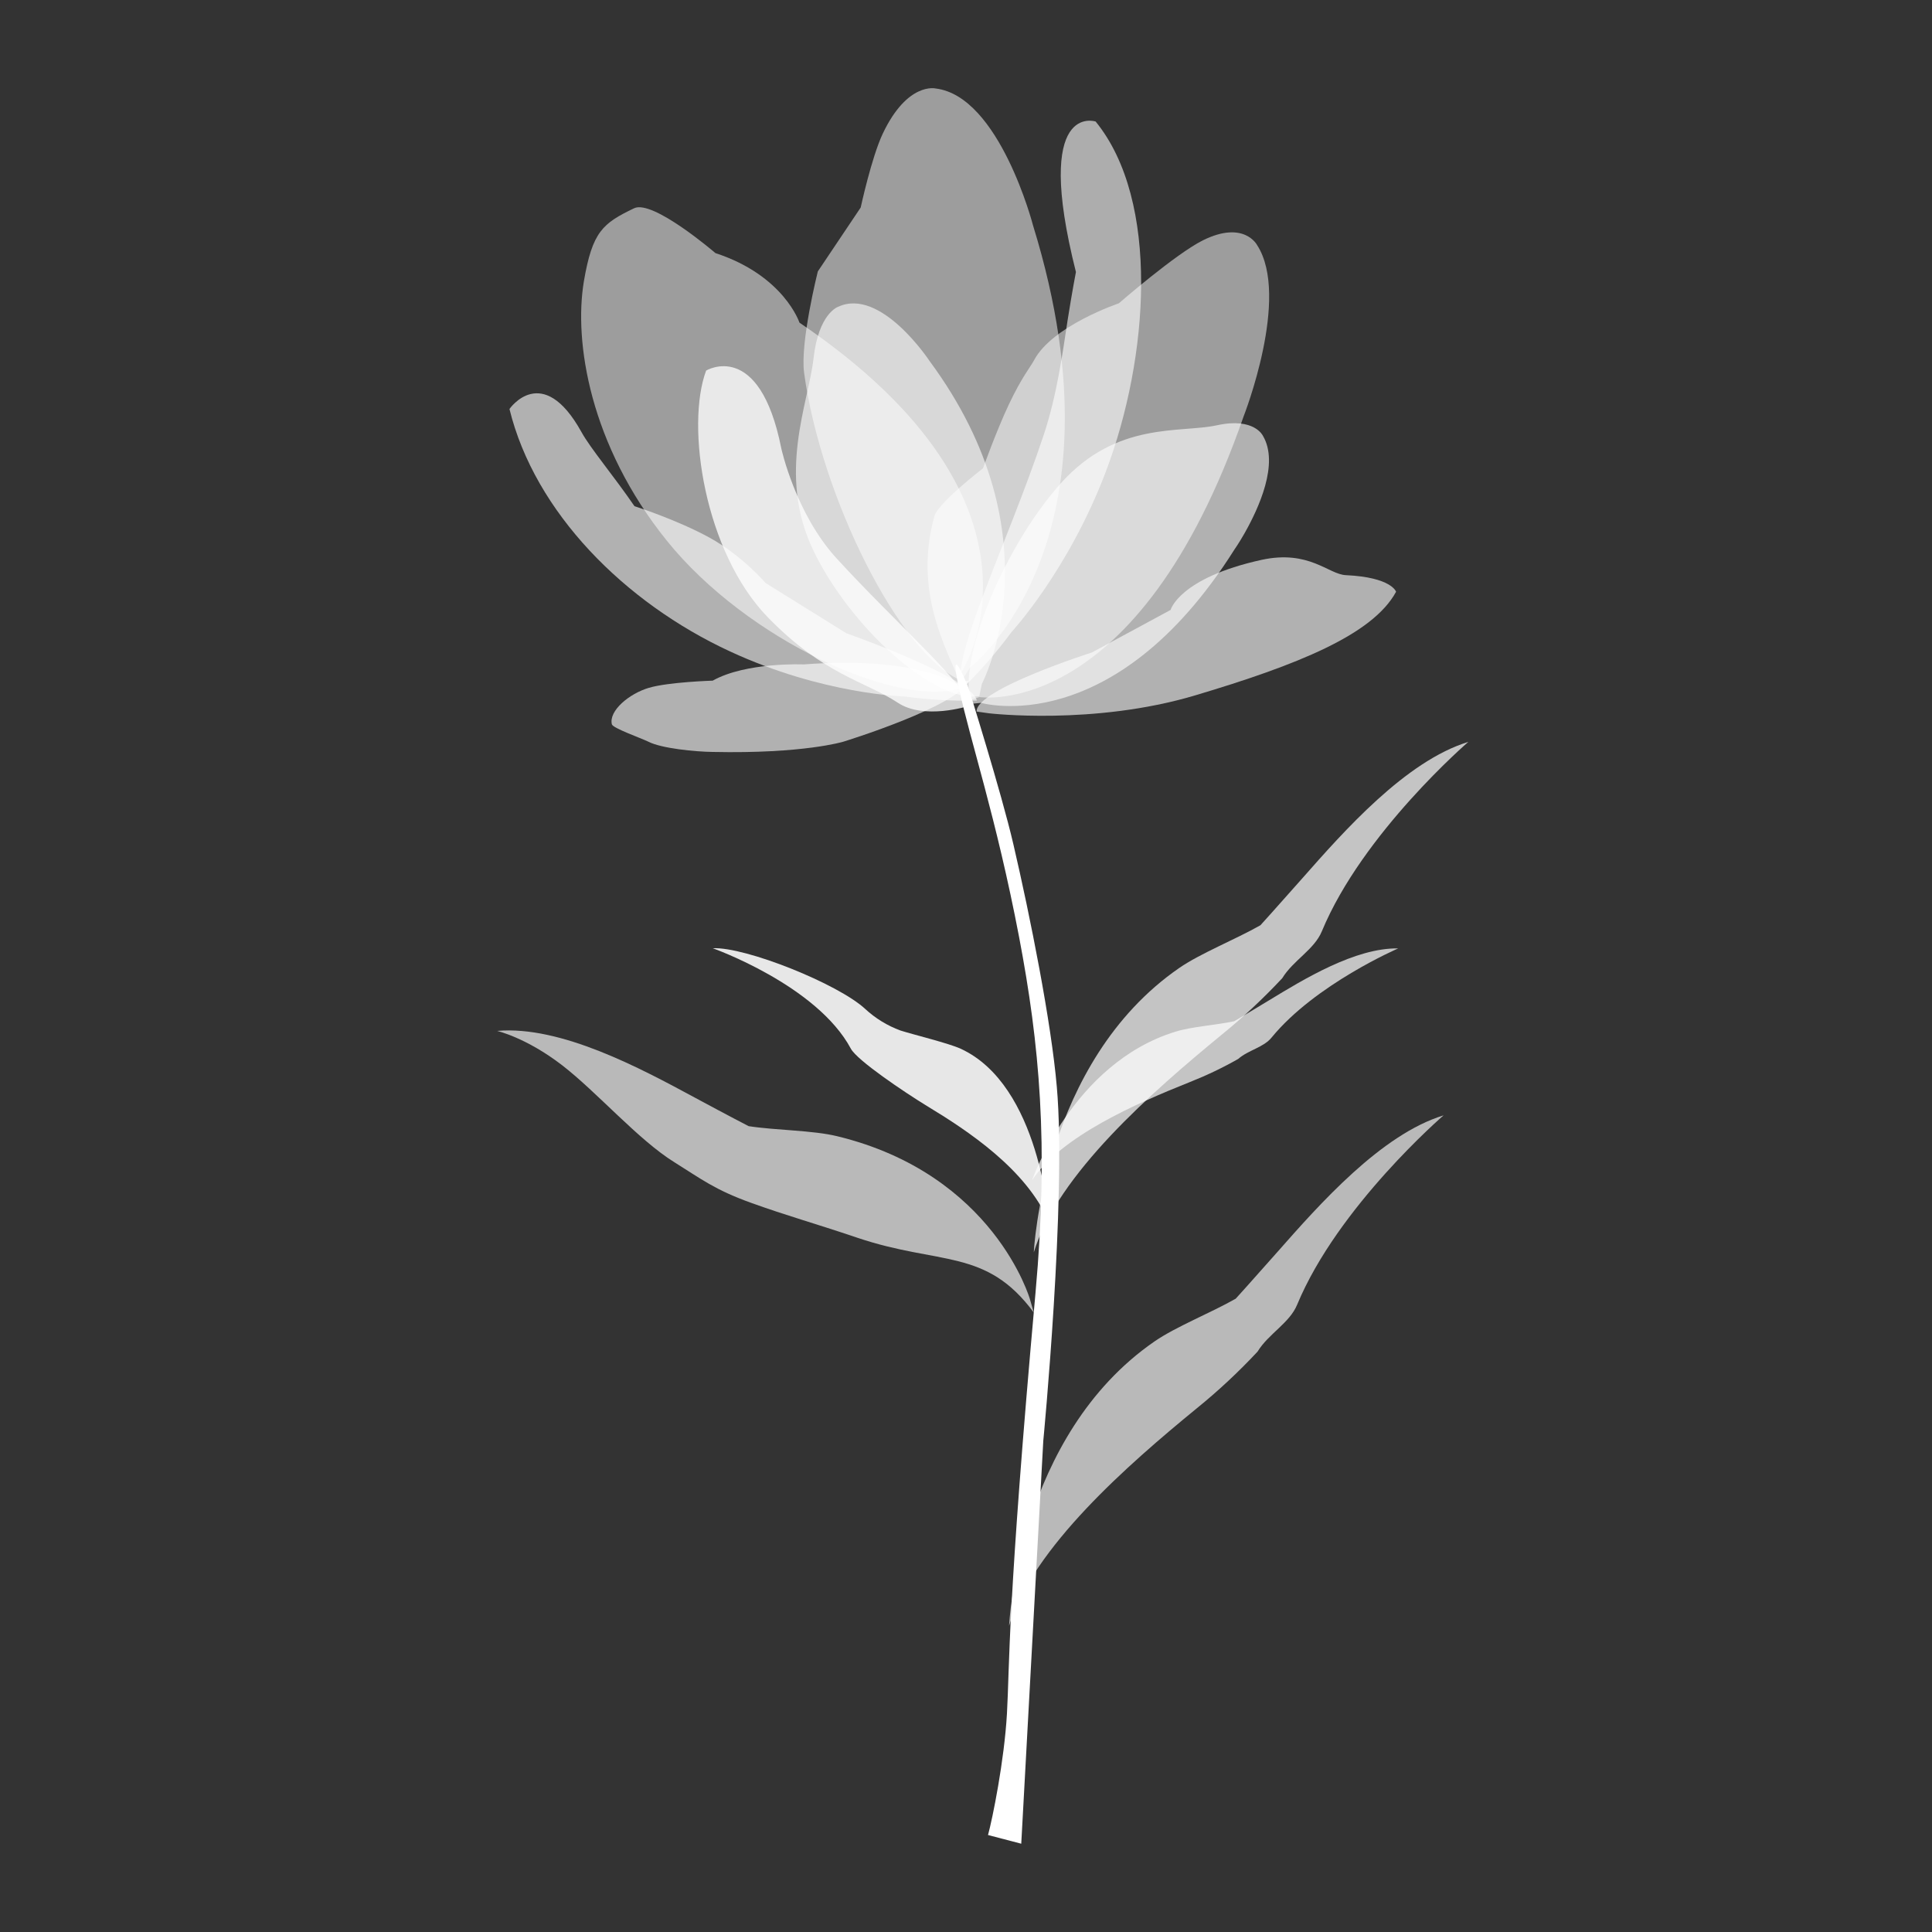 <svg version="1.1" id="Layer_1" xmlns="http://www.w3.org/2000/svg" x="0" y="0" viewBox="0 0 1000 1000" style="enable-background:new 0 0 1000 1000" xml:space="preserve"><rect x="0" y="0" width="1000" height="1000" fill="#333333" stroke="none"/><style>.st0,.st1,.st2,.st4,.st5{opacity:.52;fill:#fff;enable-background:new}.st1,.st2,.st4,.st5{opacity:.62}.st2,.st4,.st5{opacity:.6}.st4,.st5{opacity:.66}.st5{opacity:.71}</style><path class="st0" d="M502.1 345.5s83.5-64 32.6-228.8c0 0-17.3-66.9-50.4-70.9 0 0-14.6-3.6-27.4 23.4-5.8 12.3-11.4 38.2-11.4 38.2l-22.2 33.1s-9.2 36.6-7.1 52.4c8.6 63.7 49.5 146.3 81.5 159.4l4.4-6.8z"/><path class="st0" d="M507 360.8s81.7 12.9 136.7-145.3c0 0 24.3-61.8 7-88.6 0 0-6.7-13.1-28.1-2.5-14.2 7.1-43.5 32.6-43.5 32.6s-34.5 11.6-43.9 29.5c-1.8 3.4-6.4 8.8-13 22.8s-13.4 33.1-13.4 33.1-23.4 18-25.2 24.9c-11.7 43 9.1 72.7 17.3 95.4l6.1-1.9z"/><path class="st1" d="M511.9 369.2s54.2 6.4 106.8-9.3 91.8-31.3 103.9-53.6c0 0-2.2-7.5-26-8.6-9-.4-19-13.3-43.7-7.9-42.6 9.4-47 25.9-47 25.9l-40.7 22s-60.4 19.2-59.7 30.6l6.4.9z"/><path class="st0" d="M497.7 347.7s56-86-83.9-180.7c0 0-8-24.4-43.5-36 0 0-32.4-27.9-42.1-23.2-16.2 7.8-21.6 12-26 37.9-5.2 31.2 3 84.5 42.9 134.1 41.5 51.6 120.3 87.4 153.2 76.1l-.6-8.2z"/><path class="st1" d="M494.5 353.8s-19.7-14.3-78.5-9.9c0 0-29.8-1.3-47.1 8.4 0 0-22.8.7-33 3.7s-20.9 11.9-19.2 18.9c.5 2 15 7.1 18.9 9 6.8 3.5 24.4 5.2 33.3 5.3 47.1 1 67.6-5.3 67.6-5.3s59.9-18.4 65-31.7l-7 1.6z"/><path class="st2" d="M523.6 327.1s29.5-31.9 48.9-83.3c22.1-58.5 28.1-139.8-5.4-180.9 0 0-32.6-10.9-10.2 77.9 0 0-1.9 9.7-4.3 24.9-2.5 16.3-5.5 38.8-12.4 59.5-19.1 57.3-49.6 118-41.8 130.9 9.2-9 17.6-18.7 25.2-29"/><path class="st1" d="M468.3 360.5s-42.3-1-90.4-23.3c-54.7-25.3-101.1-72.1-114.2-125.5 0 0 17-24.7 37.3 12 4.7 8.5 16.5 22.4 27.4 38.3 0 0 21.7 6.9 38.7 16.2s29.2 23.6 29.2 23.6l41.8 26s65 22.8 67.5 34.8c-12.5.3-24.9-.4-37.3-2.1"/><path class="st1" d="M507.8 363.8s68.4 20 131.1-79.3c0 0 2.4-3.4 5.4-8.7 7.1-12.6 17.9-35.8 9.4-50.2 0 0-4.4-9.7-23.7-5.5s-51.8-2.2-80.7 29.8-53.7 90.6-46.8 114.4l5.3-.5z"/><path class="st2" d="M508.2 354s40.3-76.1-27.1-167.2c0 0-25.2-38.3-47.3-28 0 0-10.1 3.3-12.7 26.6s-19.1 59.9-.1 99.5 62.6 79.2 85.9 75.4l1.3-6.3z"/><path d="M464.5 363.6c-16.8-11-38.1-14.3-67-44-32.9-33.8-42.7-99.2-32-127.8 0 0 27.6-16.6 38.9 40.3 0 0 7.3 33.6 28.6 56.9 30.5 33.4 69.8 67.7 68.4 76.4-.1 0-23.2 7.5-36.9-1.8z" style="opacity:.78;fill:#fff;enable-background:new"/><path class="st4" d="M533.1 672.5s-18.5-64.7-99.8-84.4c-12.7-3.1-31.5-3-45.8-5.2 0 0-10.3-5.3-27.9-14.8-27.8-15-69.3-37.4-102.3-34.5 0 0 15 3.4 33.7 17.8 18 13.9 39.5 38.7 58.1 50.2 13.8 8.6 20.8 14.2 39.7 21s32 10.3 55.1 18.1c42.5 14.3 66.5 5.2 91.2 38.7"/><path class="st5" d="M535.1 648.2s4.4-98.3 75.3-147.2c11-7.6 29-14.7 42-22.1 0 0 8-8.8 21.6-24.2 21.5-24.4 53.6-60.8 86-70.7 0 0-54.7 47.1-75.8 98-3.9 9.5-14.9 15.1-20.5 24.3-9.8 10.5-20.3 20.3-31.4 29.3-35.8 29.4-84.9 72.2-97.2 112.6"/><path class="st4" d="M522.3 841.5s4.4-98.3 75.3-147.2c11-7.6 29-14.7 42-22.1 0 0 8-8.8 21.6-24.2 21.5-24.4 53.6-60.8 86-70.7 0 0-54.7 47.1-75.8 98-3.9 9.5-14.9 15.1-20.5 24.3-9.8 10.5-20.3 20.3-31.4 29.3-35.8 29.3-84.9 72.2-97.2 112.6"/><path class="st5" d="M534.2 610.9s20.8-60.5 74.2-76.9c8.3-2.6 20.9-3.4 30.4-5.4 0 0 6.7-3.9 18-10.8 17.9-10.9 44.7-27.3 66.9-26.9 0 0-42.9 18.5-65.5 46.1-4.2 5.2-12.1 6.5-17.3 11.1-8.1 4.6-16.5 8.6-25.1 12-27.8 11.1-66.5 28-81.6 50.8"/><path d="M542.9 632.4s-4.5-70.7-45.7-89.6c-6.4-2.9-23.8-7.1-31.1-9.4-6.8-2.5-13-6.3-18.3-11.2-13.9-12.9-61.9-32.2-78.9-31.4 0 0 53.9 19.1 71.5 52 3.3 6.1 27.7 22.5 39.3 29.6 21.5 13 51.4 32.8 63.2 60" style="opacity:.88;fill:#fff;enable-background:new"/><path d="M496.3 356c5.8 27.2 19.3 66.8 31.2 129.1 10.5 55.2 15.4 107.1 8.5 183.8-14.7 163.3-13.4 193.4-14.8 218s-7.5 54.5-9.8 62.9l17.2 4.5L540 745.8s12.1-125.7 7-183.3c-2.9-33.5-13.7-87.8-22.5-125.6-6.3-27.1-23.2-80.8-23.2-80.8s-10.8-27.2-5-.1z" style="fill:#fff"/></svg>